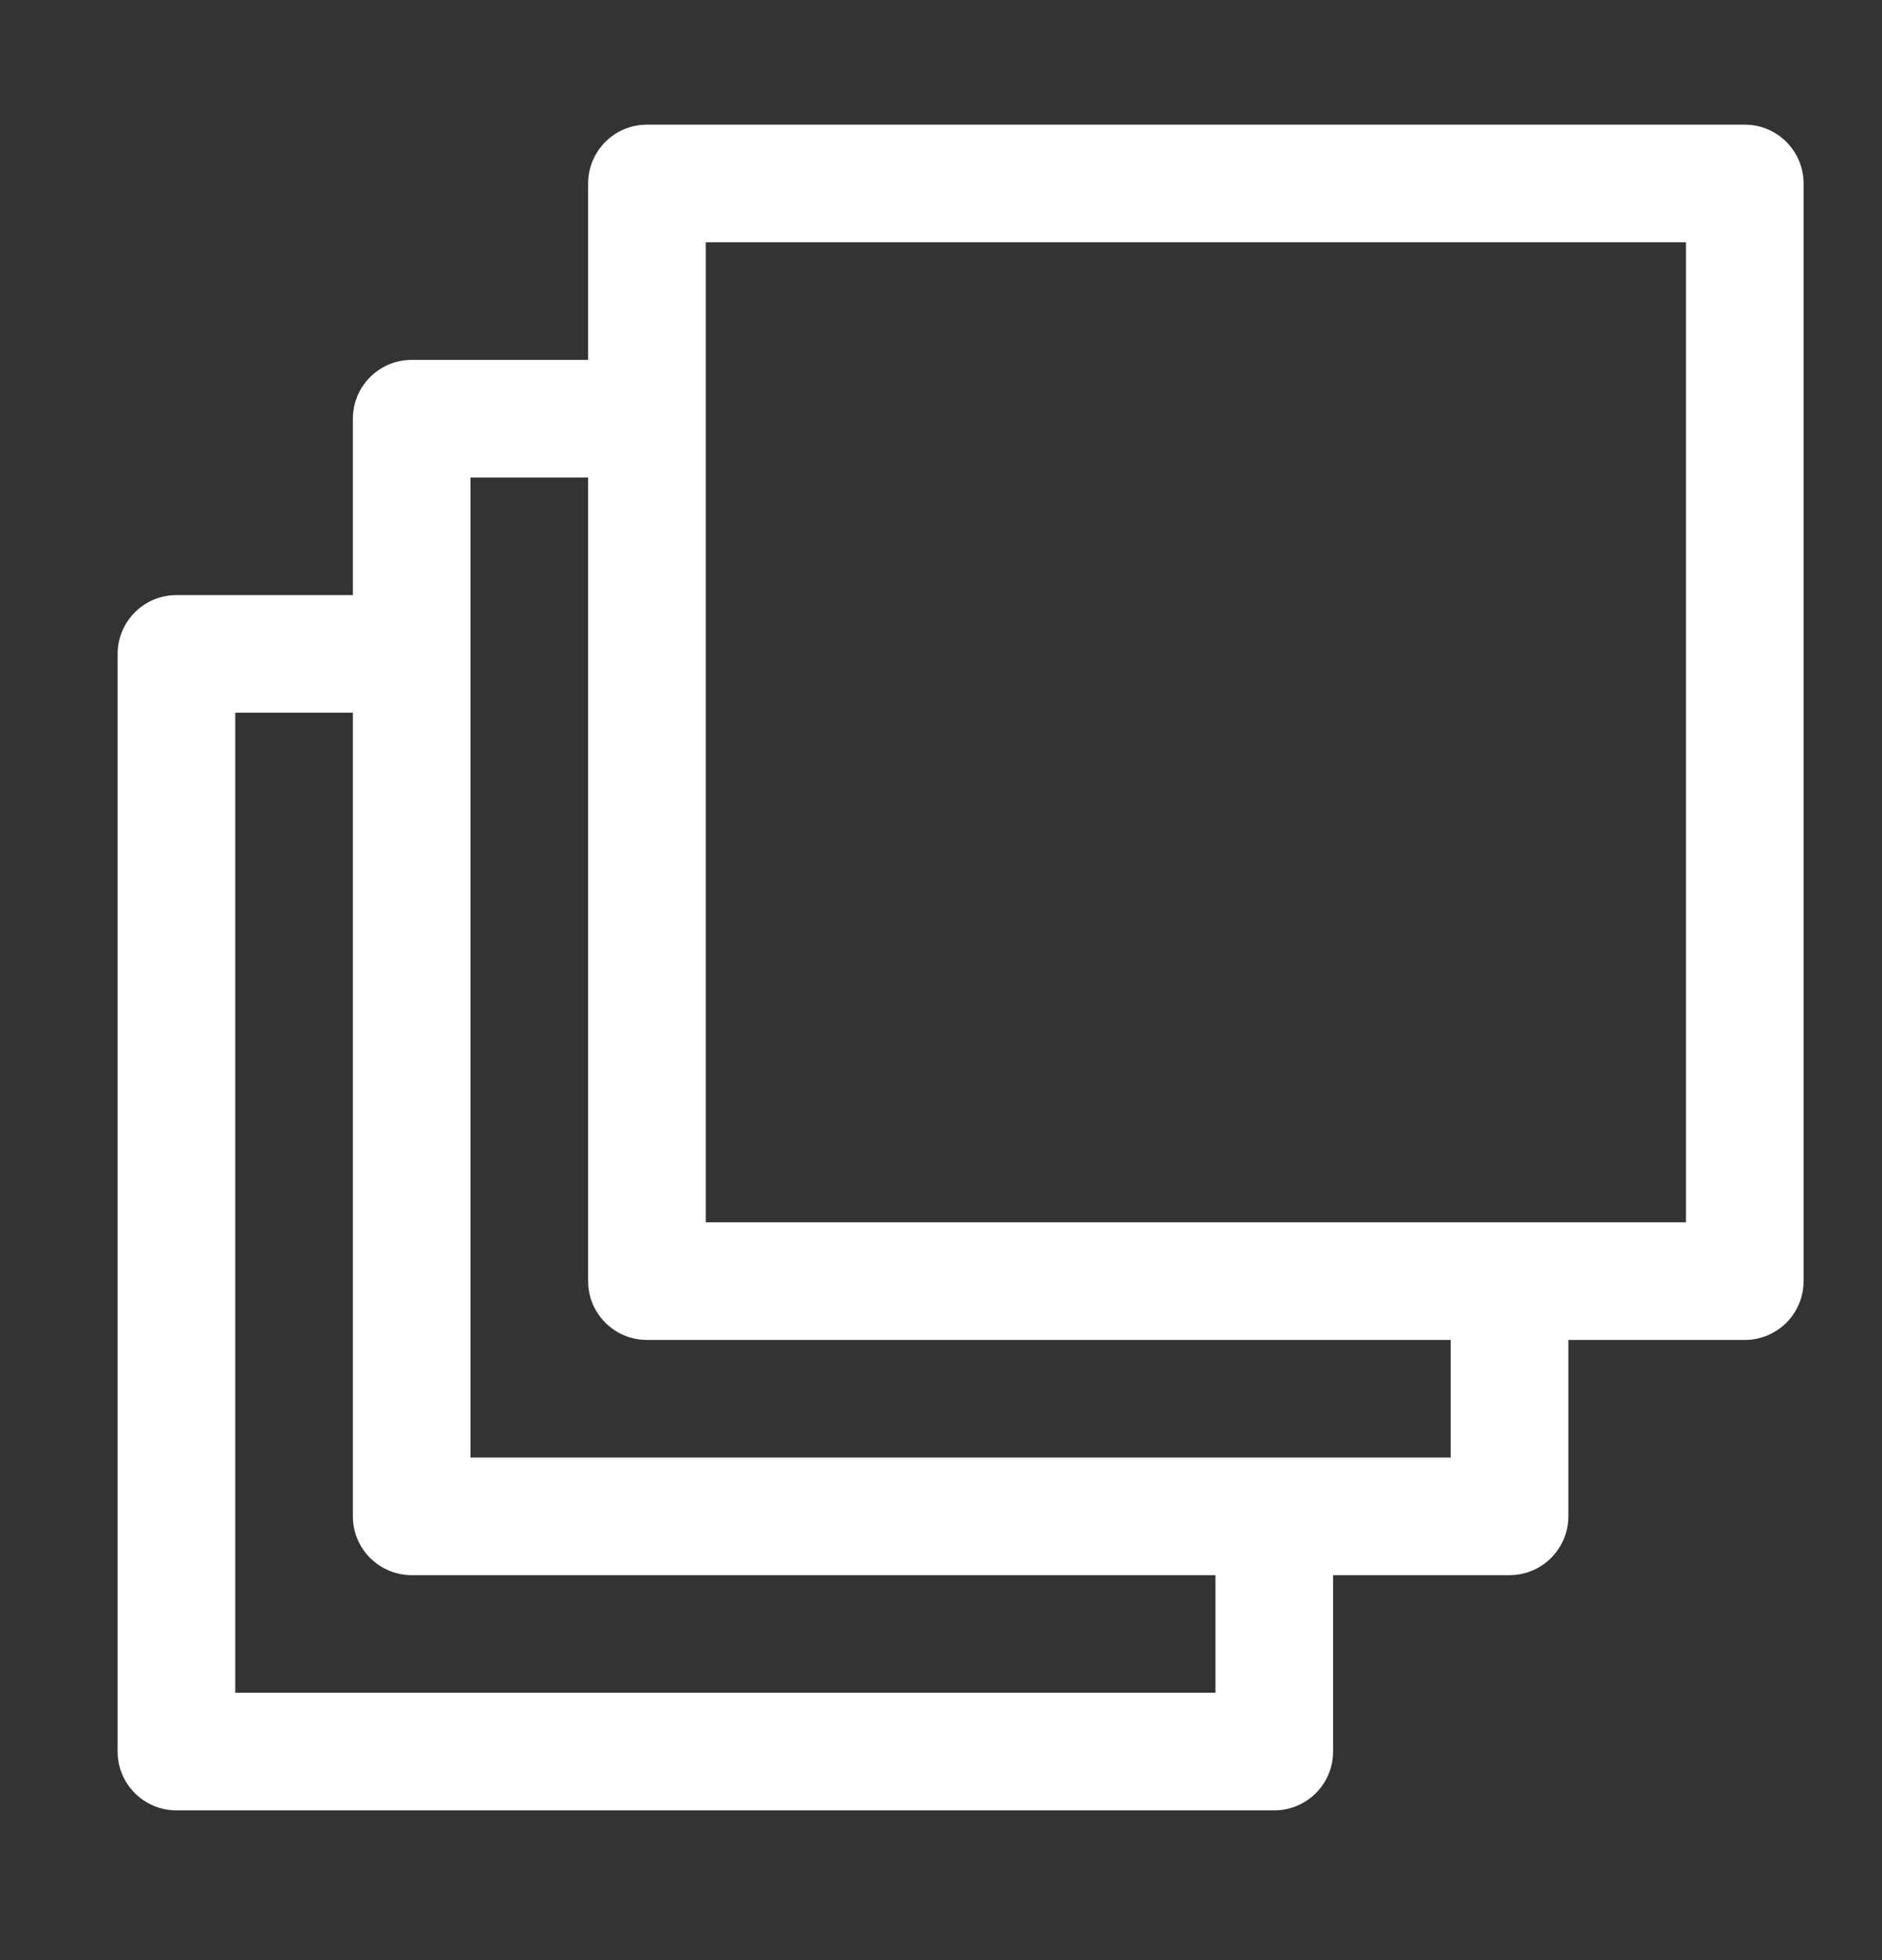 <svg width="24" height="25" viewBox="0 0 24 25" fill="none" xmlns="http://www.w3.org/2000/svg">
<rect x="0" y="0" width="24" height="25" fill="#333333" stroke="none"/>
<path fill-rule="evenodd" clip-rule="evenodd" d="M22.25 1.59C22.664 1.59 23 1.926 23 2.34V16.34C23 16.754 22.664 17.09 22.25 17.09H20V19.34C20 19.754 19.664 20.09 19.25 20.09H17V22.34C17 22.754 16.664 23.09 16.25 23.09H2.25C1.836 23.09 1.5 22.754 1.5 22.34V8.34C1.5 7.926 1.836 7.59 2.25 7.59H4.5V5.34C4.5 4.926 4.836 4.59 5.25 4.59H7.5V2.34C7.5 1.926 7.836 1.59 8.25 1.59H22.25ZM9 5.34V3.09H21.5V15.59H19.25H9V5.34ZM18.5 17.09H8.25C7.836 17.09 7.5 16.754 7.5 16.34V6.09H6V8.34V18.59H16.25H18.5V17.09ZM4.5 19.34V9.09H3V21.59H15.5V20.09H5.25C4.836 20.09 4.5 19.754 4.5 19.34Z" fill="white"/>
</svg>
